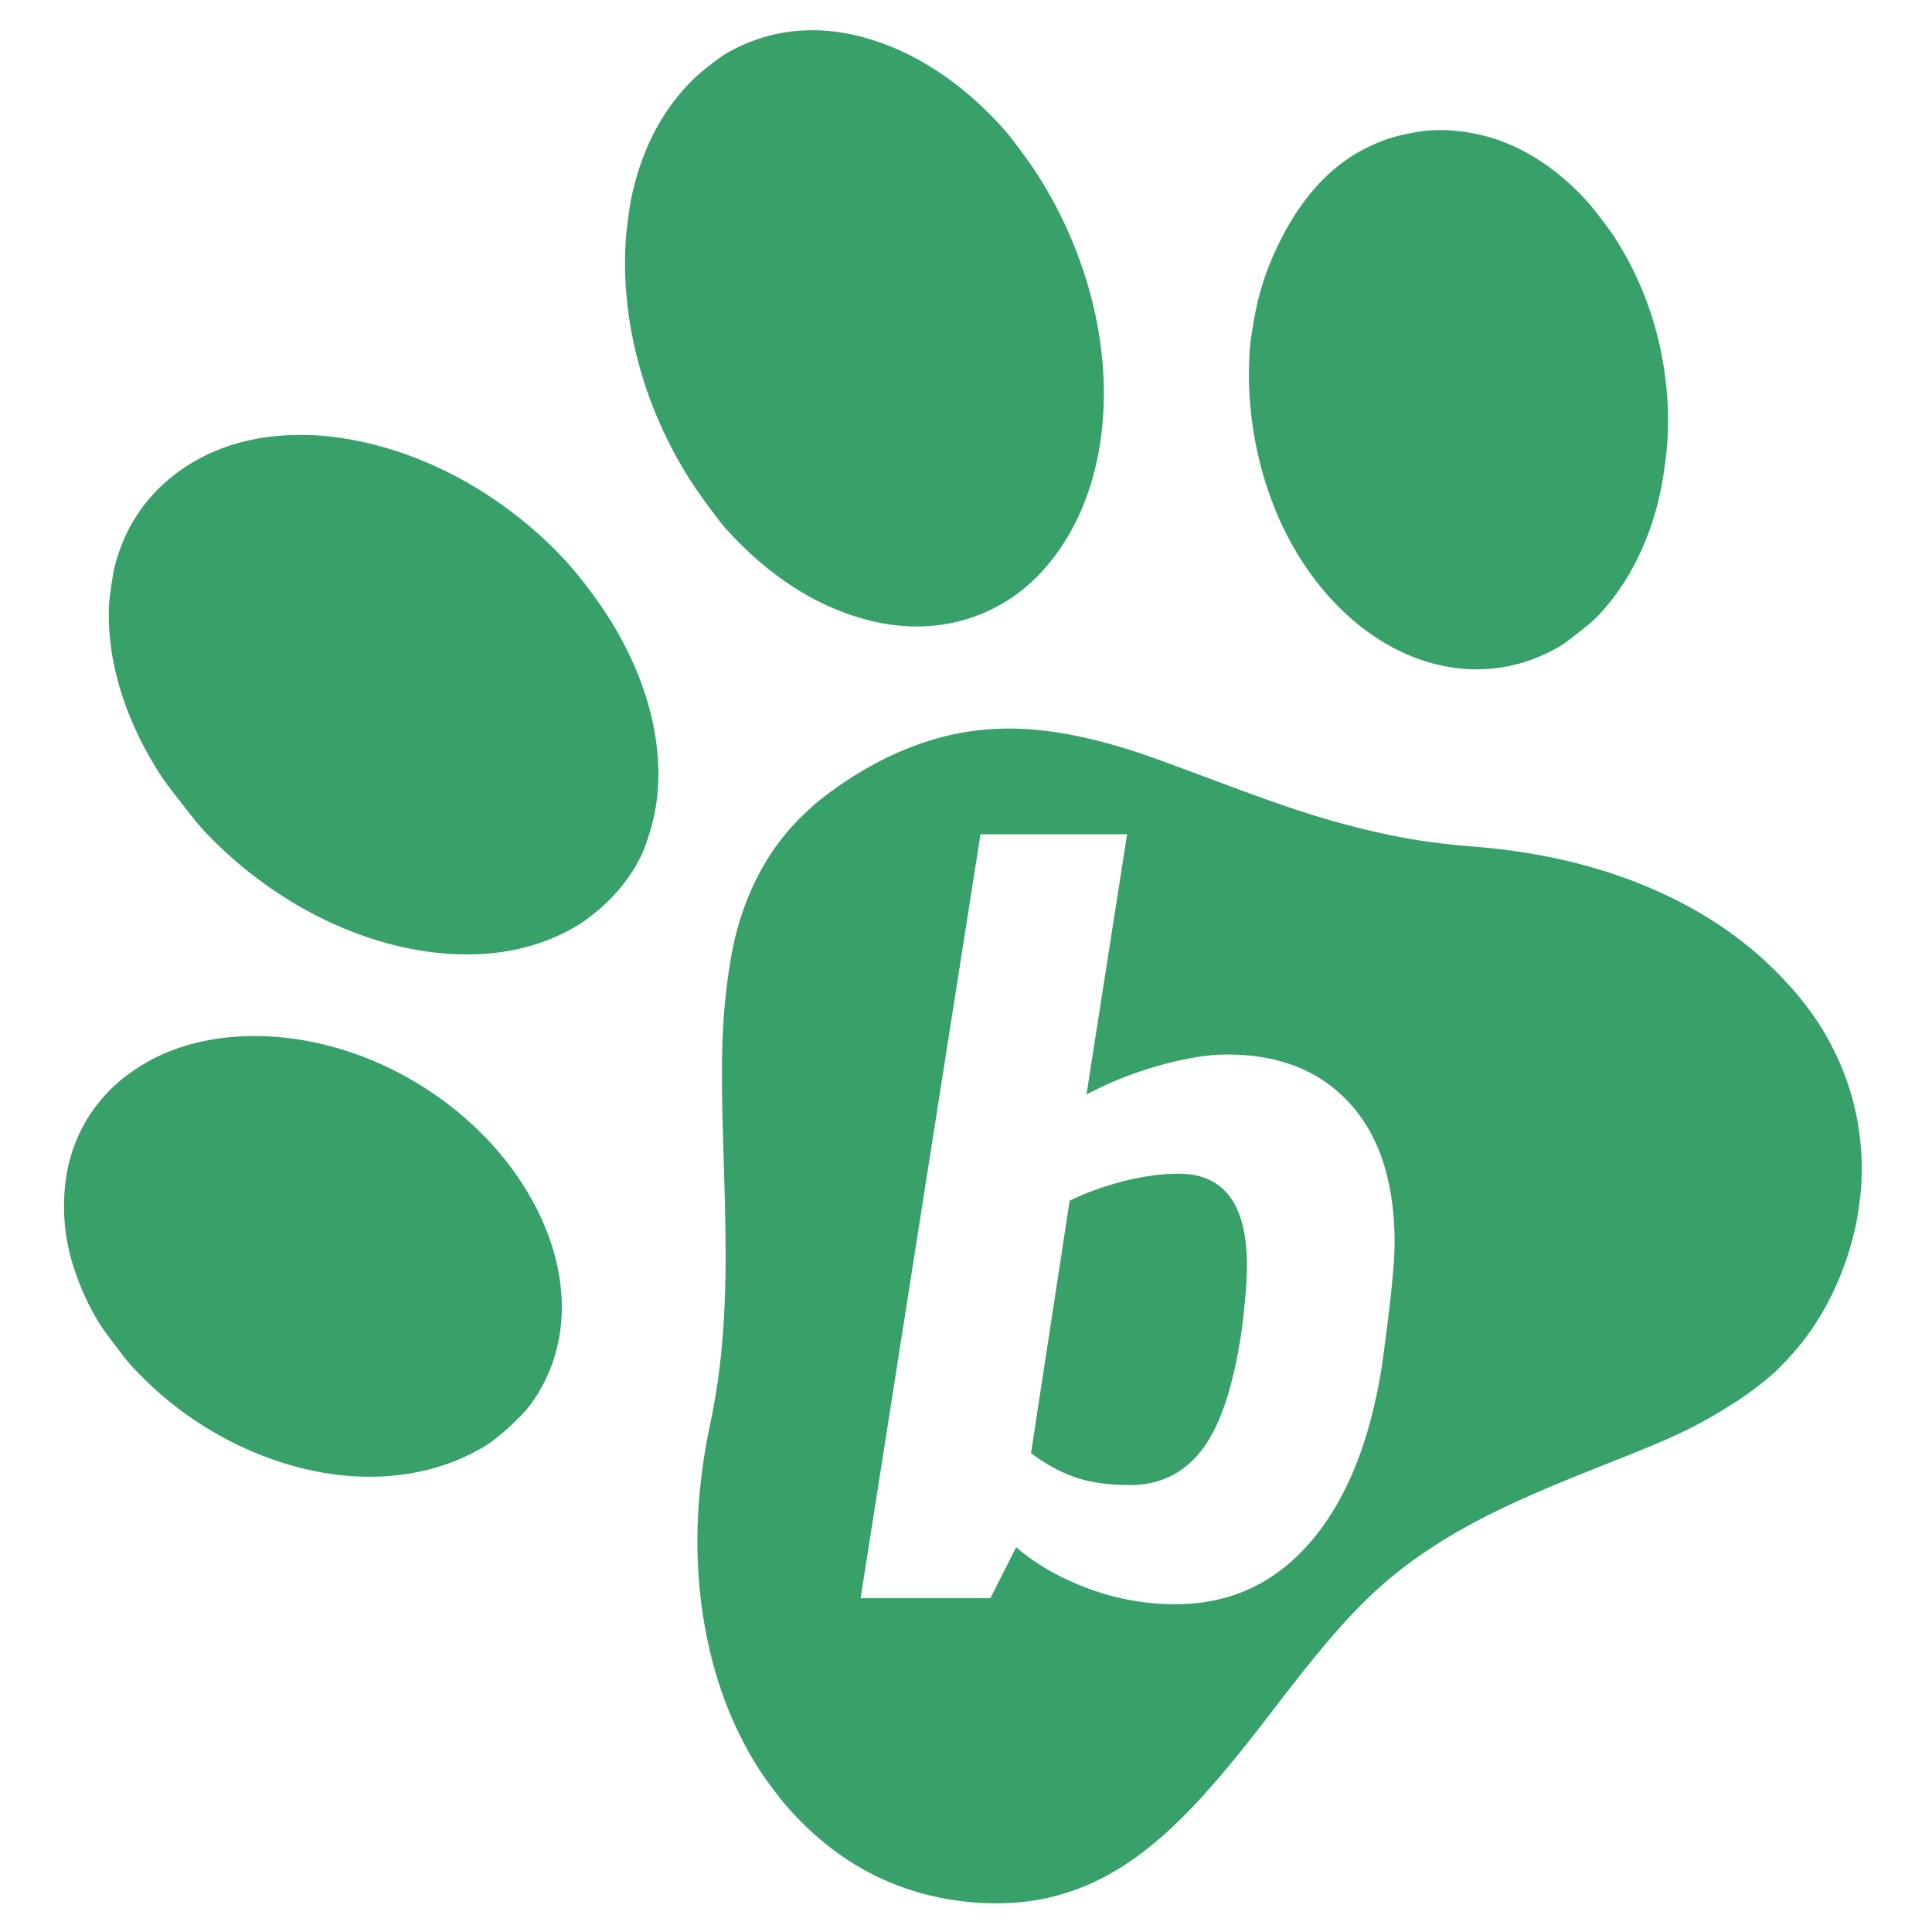 <svg xmlns="http://www.w3.org/2000/svg" viewBox="0 0 220 220">
  <path d="M145.138 194.506c-3.537 4.627-5.852 7.429-7.772 9.558-6.153 6.893-11.633 10.601-18.093 12.062-4.398.991-9.843.757-14.653-.625-5.947-1.709-10.985-5.112-15.229-10.042-.661-.761-2.227-2.864-2.797-3.741-3.147-4.852-5.234-10.323-6.346-16.567-1.287-7.248-1.078-14.908.603-22.9.766-3.627 1.201-6.83 1.468-10.444.37-4.996.405-9.53.12-18.656-.221-7.06-.261-9.67-.215-12.844.05-3.03.242-5.69.555-8.18.313-2.5.712-4.744 1.304-6.763 1.442-4.952 3.826-9.095 7.214-12.4.873-.848 1.517-1.464 2.707-2.367 5.128-3.887 10.56-6.342 15.877-7.227 5.408-.894 11.049-.33 18.16 1.832 2.552.776 4.841 1.644 10.978 3.933 7.318 2.73 10.861 3.903 15.219 5.016 4.656 1.186 8.393 1.84 13.357 2.234 5.023.395 9.51 1.177 13.798 2.418 8.95 2.586 16.312 6.938 21.743 12.749.93 1.003 1.603 1.728 2.549 2.992 1.275 1.705 2.017 2.857 2.917 4.608 2.59 5.002 3.697 10.425 3.332 16.022-.054.926-.41 3.457-.61 4.347-1.299 5.966-3.98 11.214-7.722 15.205-1.248 1.32-1.623 1.738-3.675 3.309-1.048.81-2.027 1.446-2.11 1.502-.083.05-.446.272-.777.483a54.323 54.323 0 01-4.906 2.788c-2.54 1.244-4.68 2.097-10.229 4.308-4.781 1.902-6.788 2.773-8.97 3.765-7.193 3.247-12.566 6.728-16.845 10.795-2.986 2.852-5.93 6.264-10.952 12.83zm-79.114-89.28c-3.203 1.992-6.958 3.166-11.125 3.404-10.359.605-21.902-4.27-30.589-12.916-1.557-1.552-2.026-2.188-3.78-4.435-1.716-2.197-2.023-2.607-3.06-4.334-3.508-5.88-5.306-12.12-5.058-17.967.035-.857.415-3.501.602-4.284.647-2.562 1.585-4.655 3.015-6.665 2.423-3.39 6-5.945 10.2-7.31 3.982-1.292 8.653-1.534 13.317-.736 8.291 1.42 16.372 5.605 23.02 11.987 2.563 2.45 4.921 5.48 6.769 8.392 5.007 7.904 6.824 16.544 4.862 23.724-.22.793-.695 2.293-1.041 3.046-1.075 2.351-2.712 4.452-4.663 6.2-.567.498-1.831 1.496-2.469 1.894zm87.09-86.89c1.124-.808 1.843-1.183 2.975-1.726 1.542-.75 3-1.163 4.691-1.477 2.116-.404 3.861-.416 6.042-.11 5.012.713 9.641 3.303 13.782 7.765.702.763 2.557 3.168 3.191 4.14 3.593 5.54 5.682 11.934 6.09 18.83.17 2.946-.016 5.494-.492 8.507-.918 5.842-3.35 11.32-6.857 15.236-.994 1.106-1.445 1.488-2.847 2.574-.723.563-1.49 1.165-1.719 1.307-3.764 2.339-8.108 3.261-12.417 2.655-7.341-1.031-14.23-6.295-18.637-14.403-3.509-6.457-5.169-14.51-4.587-21.955.082-1.06.25-1.996.427-3.035.582-3.504 1.573-6.347 3.077-9.329 1.908-3.77 4.222-6.76 7.28-8.979zM55.53 164.48c-4.221 2.653-9.356 3.93-15.035 3.637-8.62-.46-17.614-4.66-24.099-11.12-1.356-1.343-1.718-1.728-3.227-3.73-1.478-1.961-1.779-2.36-2.62-3.883-1.117-2.044-2.086-4.557-2.59-6.574a22.567 22.567 0 01-.568-7.584c.371-4.019 1.927-7.634 4.646-10.595 1.309-1.435 3.032-2.753 4.862-3.774 7.035-3.907 17.009-3.828 26.107.155 6.41 2.81 11.987 7.324 15.785 12.76 6.165 8.839 6.881 18.65 1.878 25.806-.688.988-1.291 1.58-2.223 2.496-.63.625-2.19 1.95-2.916 2.406zM82.607 60.147c-.798-.897-2.908-3.797-3.664-4.937-5.627-8.57-8.398-18.798-7.649-28.32.093-1.134.415-3.534.64-4.551 1.227-5.66 3.722-10.214 7.32-13.601.79-.742 2.705-2.231 3.555-2.715 5.327-3.024 11.308-3.39 17.66-1.095 4.96 1.807 9.717 5.124 13.993 9.95.675.759 2.702 3.51 3.358 4.516 7.846 11.915 10.075 26.798 5.584 38.028-1.792 4.48-4.713 8.302-8.192 10.634-5.355 3.594-11.844 4.236-18.477 1.923-5.079-1.762-9.831-5.048-14.128-9.832zm51.268 122.527c6.164 0 11.277-2.357 15.337-7.07 4.06-4.712 6.77-11.361 8.127-19.946.976-6.917 1.464-11.63 1.464-14.139 0-6.844-1.693-12.127-5.079-15.85-3.381-3.726-8.044-5.59-13.988-5.59-2.18 0-4.757.419-7.73 1.255-2.967.836-5.73 1.938-8.289 3.306L128.344 95h-16.693L98 181.992h14.778l2.933-5.815c2.181 1.9 4.888 3.459 8.121 4.677a28.35 28.35 0 0010.043 1.82zm-5.194-13.566c-2.482 0-4.588-.305-6.32-.914-1.726-.609-3.378-1.52-4.957-2.733l4.398-28.734c1.88-.914 3.927-1.654 6.144-2.222 2.221-.568 4.31-.852 6.266-.852 5.189 0 7.783 3.494 7.783 10.484 0 1.673-.189 4.029-.566 7.07-.9 6.385-2.383 10.966-4.452 13.742-2.068 2.773-4.833 4.159-8.296 4.159z" fill="#38A169" fill-rule="nonzero"/>
</svg>
